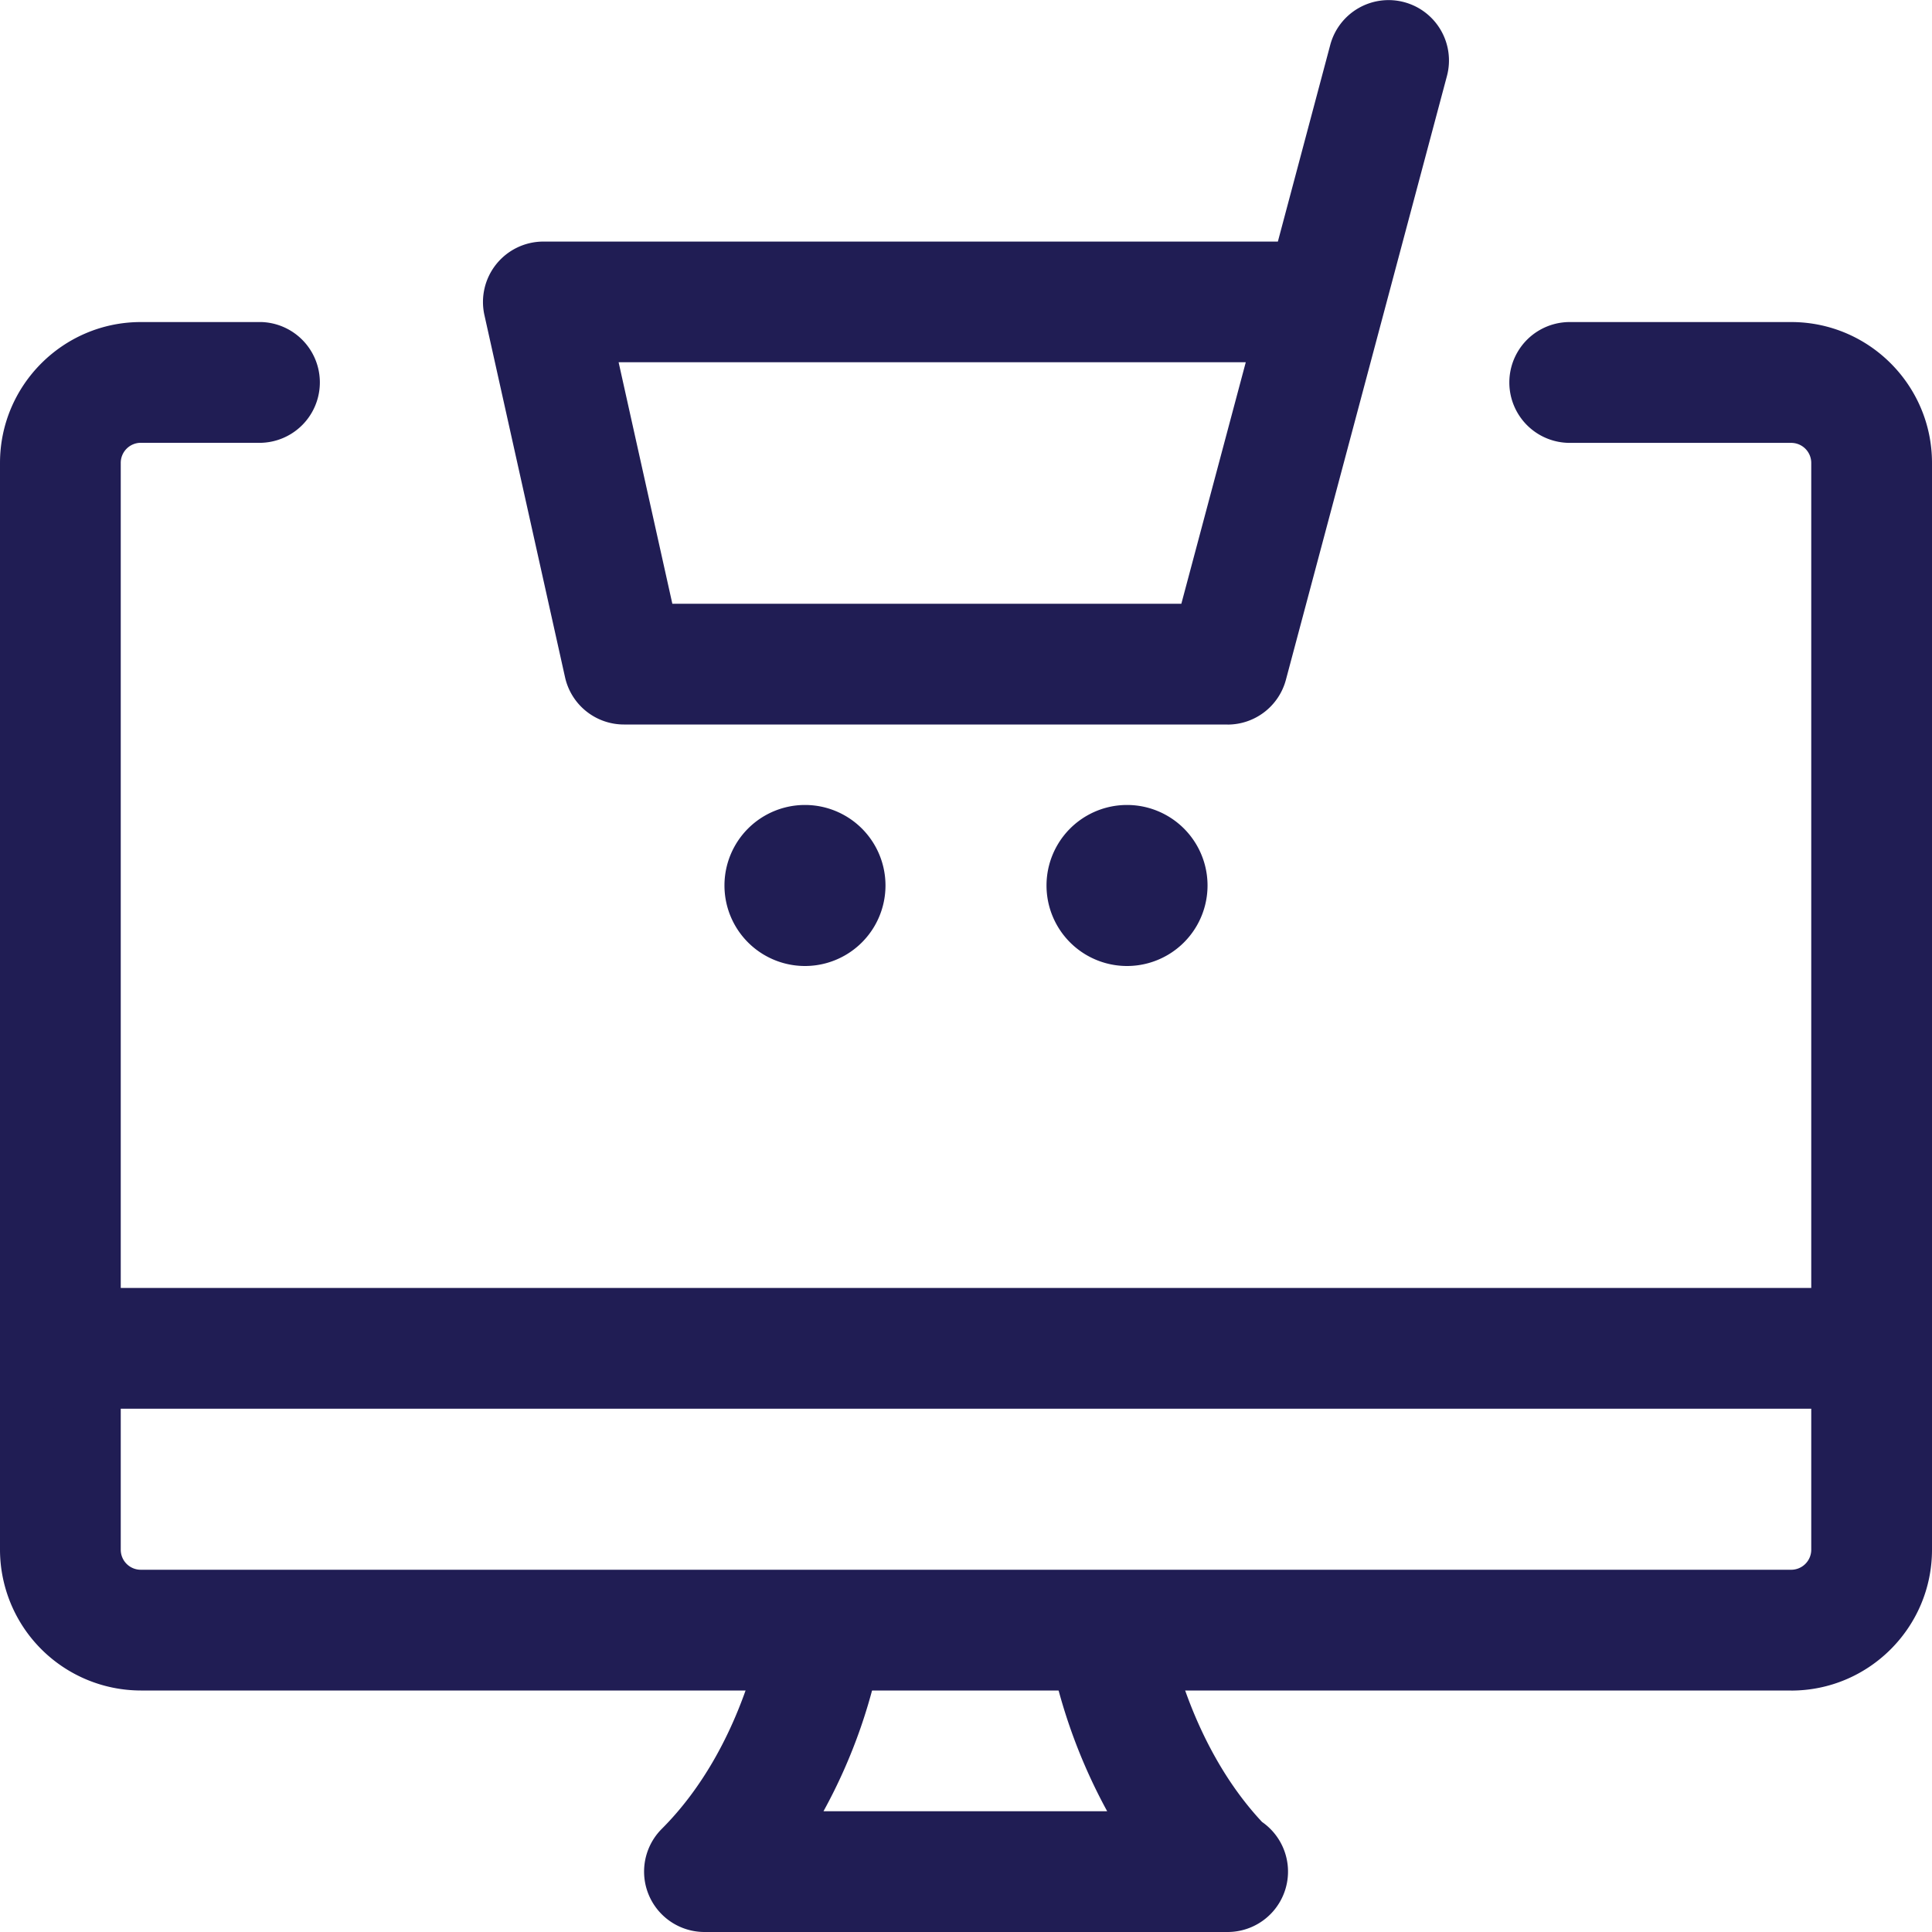 <svg width="26" height="26" fill="none" xmlns="http://www.w3.org/2000/svg"><g clip-path="url(#clip0)" fill="#201D54"><path d="M16.52 9.75H8.397a.812.812 0 01-.793-.636L6.519 4.24a.813.813 0 01.793-.989h9.885l.705-2.647a.811.811 0 111.57.42l-2.167 8.125a.812.812 0 01-.784.602zM9.049 8.125h6.849l.867-3.25h-8.44l.723 3.25zM10.833 13a1.083 1.083 0 100-2.167 1.083 1.083 0 000 2.167zm4.334 0a1.083 1.083 0 100-2.167 1.083 1.083 0 000 2.167z"/><path d="M24.104 22.75H1.896A1.898 1.898 0 010 20.854V6.23c0-1.045.85-1.896 1.896-1.896H3.52a.813.813 0 010 1.625H1.896a.27.27 0 00-.271.271v14.625c0 .15.121.27.27.27h22.21a.27.27 0 00.27-.27V6.23a.27.27 0 00-.27-.27h-2.98a.813.813 0 010-1.626h2.98c1.045 0 1.895.85 1.895 1.896v14.625c0 1.046-.85 1.896-1.896 1.896z"/><path d="M25.188 18.958H.813a.813.813 0 010-1.625h24.375a.813.813 0 010 1.625zM16.52 26H9.48a.813.813 0 01-.575-1.387c1.128-1.127 1.37-2.765 1.373-2.78a.812.812 0 011.61.211 7.288 7.288 0 01-.806 2.331H14.9a7.453 7.453 0 01-.808-2.326.813.813 0 011.61-.224c.007.049.251 1.591 1.282 2.694A.813.813 0 0116.521 26z"/></g><defs><clipPath id="clip0"><path fill="#fff" d="M0 0h26v26H0z"/></clipPath></defs></svg>